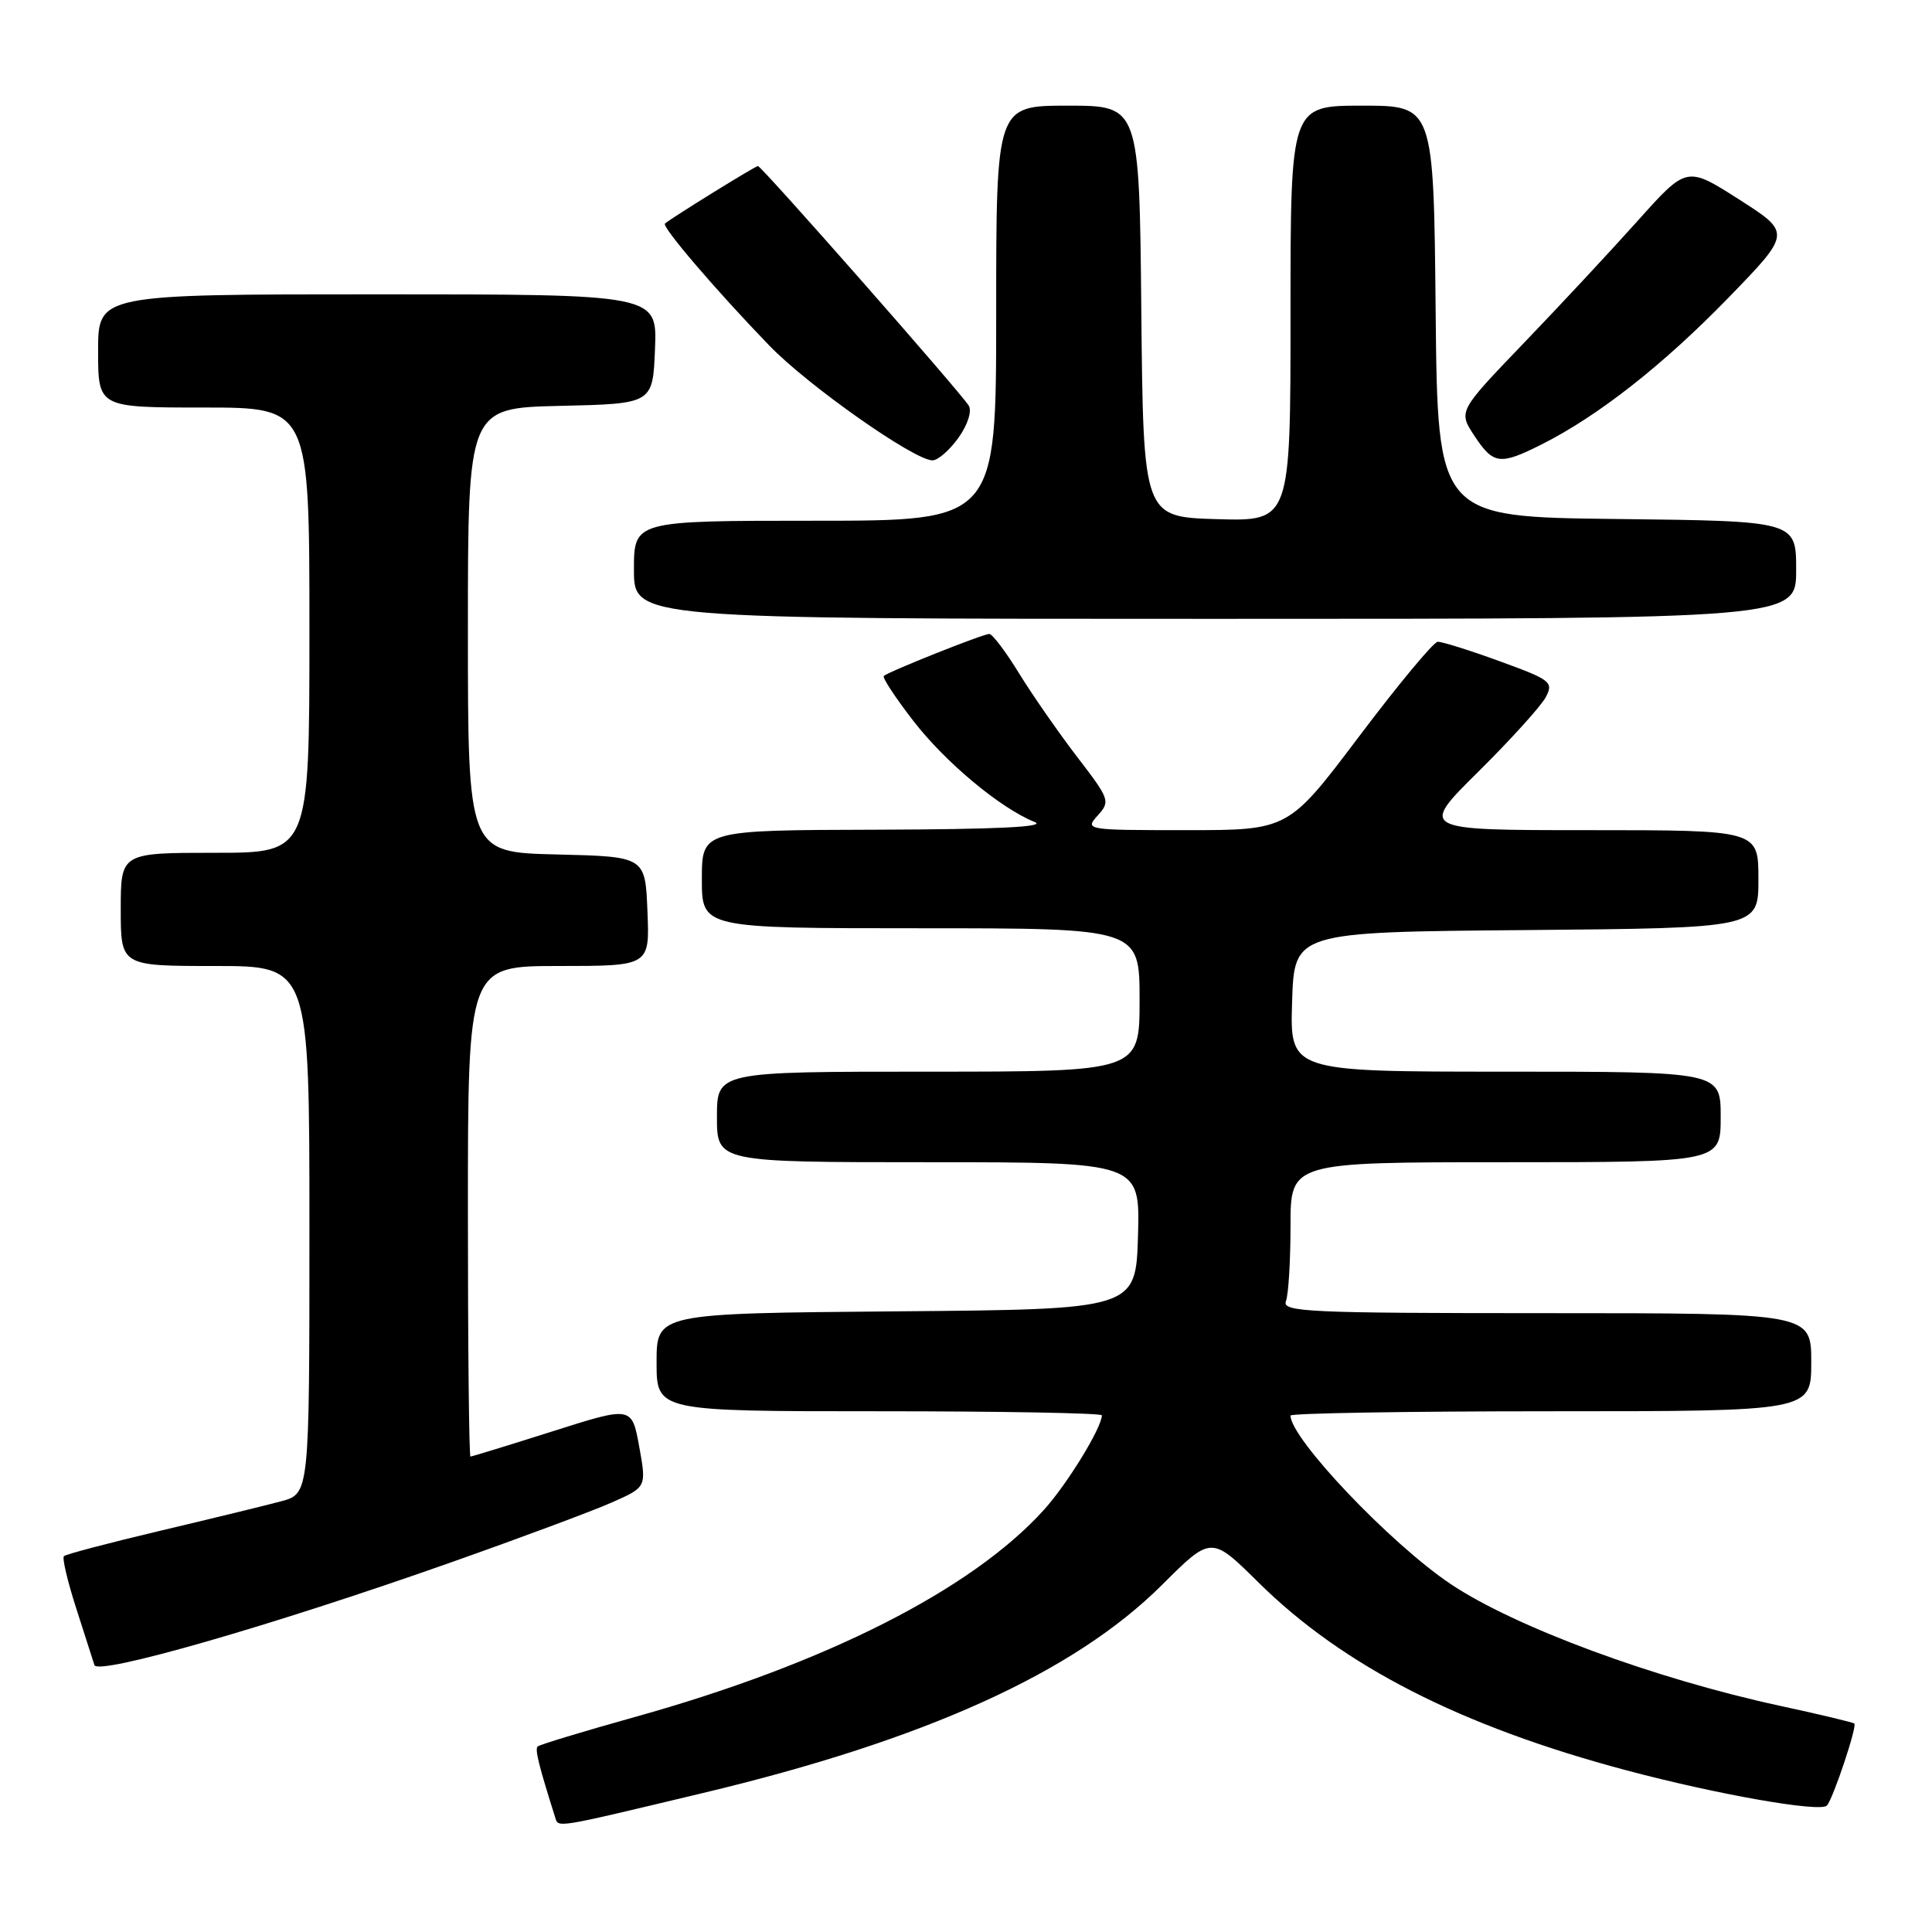 <?xml version="1.0" encoding="UTF-8" standalone="no"?>
<!DOCTYPE svg PUBLIC "-//W3C//DTD SVG 1.1//EN" "http://www.w3.org/Graphics/SVG/1.1/DTD/svg11.dtd" >
<svg xmlns="http://www.w3.org/2000/svg" xmlns:xlink="http://www.w3.org/1999/xlink" version="1.1" viewBox="0 0 256 256">
 <g >
 <path fill="currentColor"
d=" M 93.16 237.58 C 122.65 230.54 142.34 221.61 153.98 210.00 C 160.50 203.50 160.50 203.50 166.74 209.67 C 177.95 220.76 193.57 228.74 215.52 234.58 C 227.58 237.79 241.24 240.19 242.08 239.24 C 242.90 238.32 246.10 228.76 245.71 228.38 C 245.56 228.23 241.11 227.16 235.81 226.02 C 219.16 222.41 200.70 215.58 192.20 209.88 C 184.23 204.53 171.00 190.61 171.00 187.57 C 171.00 187.26 186.53 187.00 205.50 187.00 C 240.00 187.00 240.00 187.00 240.00 180.50 C 240.00 174.00 240.00 174.00 204.89 174.00 C 173.29 174.00 169.85 173.84 170.39 172.42 C 170.73 171.55 171.00 167.05 171.00 162.42 C 171.00 154.00 171.00 154.00 199.50 154.00 C 228.00 154.00 228.00 154.00 228.00 148.00 C 228.00 142.00 228.00 142.00 199.46 142.00 C 170.92 142.00 170.92 142.00 171.21 132.75 C 171.50 123.50 171.50 123.50 202.25 123.24 C 233.00 122.97 233.00 122.97 233.00 116.49 C 233.00 110.00 233.00 110.00 210.53 110.00 C 188.06 110.00 188.06 110.00 195.89 102.25 C 200.19 97.99 204.21 93.54 204.83 92.37 C 205.87 90.38 205.49 90.08 198.72 87.62 C 194.75 86.17 191.05 85.01 190.50 85.04 C 189.95 85.07 185.27 90.70 180.11 97.55 C 170.72 110.00 170.72 110.00 157.20 110.00 C 143.89 110.00 143.72 109.97 145.45 108.06 C 147.14 106.19 147.05 105.91 142.74 100.31 C 140.29 97.11 136.83 92.14 135.05 89.25 C 133.28 86.36 131.49 84.00 131.09 84.00 C 130.25 84.00 117.71 89.00 117.11 89.57 C 116.89 89.78 118.64 92.44 120.99 95.48 C 125.24 101.00 132.56 107.10 137.10 108.92 C 138.74 109.57 132.13 109.89 116.25 109.94 C 93.00 110.00 93.00 110.00 93.00 116.50 C 93.00 123.00 93.00 123.00 122.00 123.00 C 151.00 123.00 151.00 123.00 151.00 132.50 C 151.00 142.00 151.00 142.00 123.00 142.00 C 95.00 142.00 95.00 142.00 95.00 148.00 C 95.00 154.00 95.00 154.00 123.04 154.00 C 151.07 154.00 151.07 154.00 150.79 163.75 C 150.50 173.50 150.50 173.50 118.75 173.76 C 87.00 174.03 87.00 174.03 87.00 180.51 C 87.00 187.00 87.00 187.00 116.50 187.00 C 132.72 187.00 146.00 187.24 146.00 187.54 C 146.00 189.17 141.43 196.62 138.34 200.05 C 128.76 210.65 109.40 220.46 84.13 227.51 C 77.29 229.42 71.49 231.18 71.24 231.42 C 70.86 231.80 71.37 233.86 73.55 240.77 C 74.01 242.22 73.18 242.35 93.16 237.58 Z  M 59.66 207.06 C 68.92 203.79 78.56 200.20 81.08 199.08 C 85.67 197.05 85.67 197.05 84.70 191.69 C 83.72 186.32 83.72 186.32 73.21 189.66 C 67.42 191.50 62.53 193.00 62.34 193.00 C 62.15 193.00 62.00 178.38 62.00 160.50 C 62.00 128.00 62.00 128.00 74.04 128.00 C 86.09 128.00 86.09 128.00 85.79 120.75 C 85.50 113.50 85.50 113.50 73.75 113.22 C 62.00 112.94 62.00 112.94 62.00 83.50 C 62.00 54.06 62.00 54.06 74.25 53.78 C 86.50 53.50 86.50 53.50 86.79 46.25 C 87.09 39.00 87.09 39.00 50.04 39.00 C 13.00 39.00 13.00 39.00 13.00 46.50 C 13.00 54.00 13.00 54.00 27.00 54.00 C 41.00 54.00 41.00 54.00 41.00 83.50 C 41.00 113.00 41.00 113.00 28.50 113.00 C 16.00 113.00 16.00 113.00 16.00 120.50 C 16.00 128.00 16.00 128.00 28.50 128.00 C 41.00 128.00 41.00 128.00 41.00 162.96 C 41.00 197.92 41.00 197.92 37.25 198.93 C 35.19 199.48 27.97 201.24 21.21 202.84 C 14.45 204.44 8.72 205.95 8.47 206.20 C 8.22 206.45 8.95 209.54 10.09 213.08 C 11.23 216.61 12.32 220.01 12.51 220.63 C 12.93 222.05 36.08 215.39 59.66 207.06 Z  M 238.00 75.52 C 238.00 69.04 238.00 69.04 214.25 68.77 C 190.50 68.50 190.50 68.50 190.23 41.25 C 189.97 14.00 189.97 14.00 180.48 14.00 C 171.00 14.00 171.00 14.00 171.00 41.54 C 171.00 69.07 171.00 69.07 161.25 68.79 C 151.50 68.50 151.50 68.50 151.23 41.25 C 150.97 14.00 150.97 14.00 141.48 14.00 C 132.00 14.00 132.00 14.00 132.00 41.50 C 132.00 69.00 132.00 69.00 108.00 69.00 C 84.00 69.00 84.00 69.00 84.00 75.50 C 84.00 82.00 84.00 82.00 161.00 82.00 C 238.00 82.00 238.00 82.00 238.00 75.52 Z  M 127.00 58.01 C 128.23 56.28 128.80 54.48 128.37 53.76 C 127.31 52.01 100.91 22.00 100.43 22.00 C 100.08 22.00 89.08 28.81 88.11 29.62 C 87.64 30.02 94.83 38.43 101.91 45.76 C 107.02 51.07 121.14 61.00 123.56 61.00 C 124.28 61.00 125.82 59.65 127.00 58.01 Z  M 204.29 58.88 C 211.77 55.11 220.31 48.41 228.94 39.54 C 237.37 30.86 237.37 30.86 230.44 26.43 C 223.50 22.00 223.50 22.00 217.01 29.25 C 213.44 33.24 206.63 40.55 201.87 45.50 C 193.23 54.50 193.23 54.50 195.36 57.74 C 197.89 61.56 198.74 61.67 204.29 58.88 Z "/>
</g>
</svg>